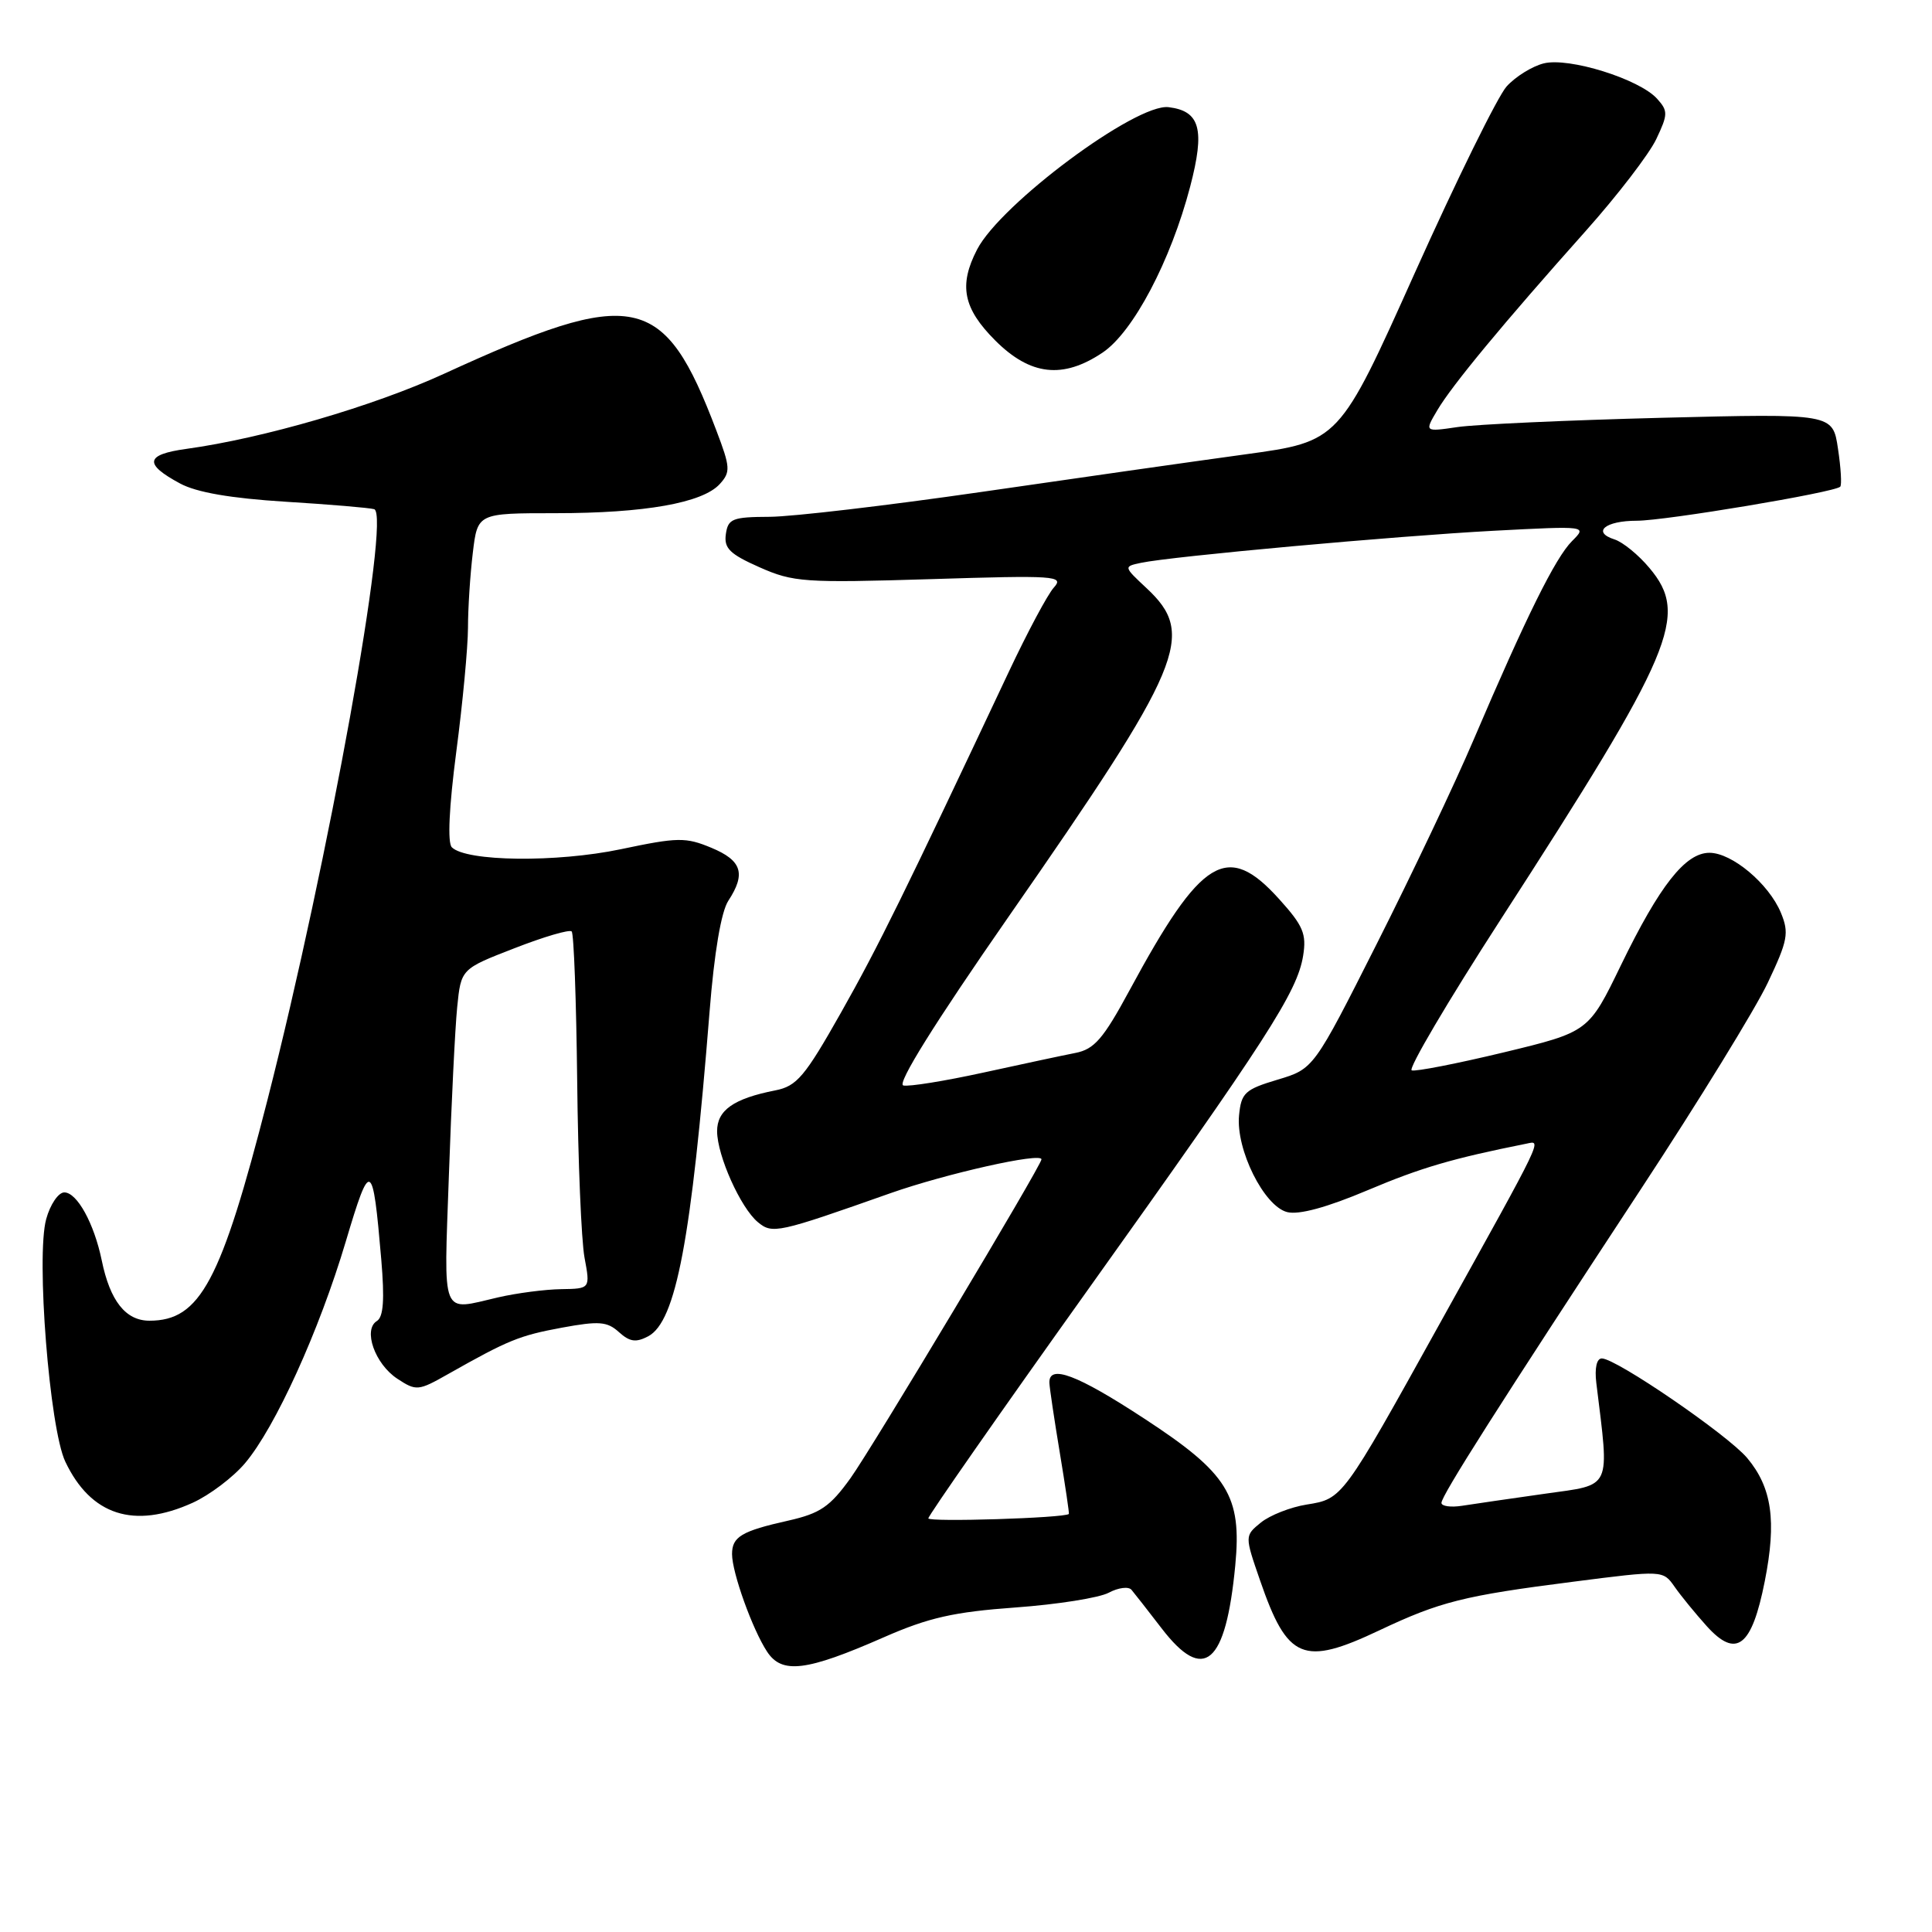 <?xml version="1.0" encoding="UTF-8" standalone="no"?>
<!DOCTYPE svg PUBLIC "-//W3C//DTD SVG 1.1//EN" "http://www.w3.org/Graphics/SVG/1.1/DTD/svg11.dtd" >
<svg xmlns="http://www.w3.org/2000/svg" xmlns:xlink="http://www.w3.org/1999/xlink" version="1.1" viewBox="0 0 256 256">
 <g >
 <path fill="currentColor"
d=" M 117.13 216.94 C 123.05 214.34 126.40 213.59 134.55 213.00 C 140.09 212.60 145.66 211.72 146.92 211.04 C 148.18 210.37 149.54 210.19 149.93 210.66 C 150.32 211.12 152.11 213.41 153.91 215.75 C 159.52 223.07 162.42 220.59 163.68 207.42 C 164.56 198.19 162.73 195.23 151.62 187.97 C 142.72 182.14 138.95 180.72 139.05 183.25 C 139.08 183.94 139.70 188.10 140.43 192.50 C 141.16 196.90 141.70 200.55 141.63 200.61 C 141.00 201.15 123.00 201.71 123.01 201.19 C 123.02 200.81 132.50 187.22 144.08 171.00 C 167.95 137.56 171.89 131.44 172.67 126.65 C 173.14 123.74 172.68 122.66 169.49 119.13 C 162.60 111.49 159.21 113.56 149.67 131.22 C 146.19 137.66 145.00 139.03 142.50 139.52 C 140.85 139.84 135.35 141.02 130.27 142.13 C 125.19 143.24 120.43 144.01 119.69 143.83 C 118.82 143.62 123.85 135.56 133.62 121.50 C 156.86 88.08 158.53 84.10 151.93 77.94 C 148.87 75.08 148.87 75.07 151.18 74.58 C 155.20 73.72 184.97 71.02 197.91 70.33 C 210.32 69.68 210.32 69.68 208.30 71.70 C 206.09 73.91 202.23 81.71 195.27 98.00 C 192.81 103.78 187.03 115.95 182.43 125.06 C 174.07 141.63 174.07 141.63 169.29 143.06 C 164.95 144.36 164.47 144.81 164.18 147.80 C 163.75 152.32 167.49 159.83 170.56 160.61 C 172.12 161.00 175.82 159.99 181.22 157.71 C 188.32 154.71 192.43 153.51 202.22 151.55 C 204.31 151.13 204.82 150.09 190.71 175.50 C 177.87 198.65 177.90 198.60 173.15 199.36 C 171.00 199.70 168.27 200.78 167.08 201.74 C 164.92 203.50 164.92 203.50 166.97 209.43 C 170.60 219.94 172.67 220.81 182.77 216.03 C 190.81 212.23 193.93 211.44 208.43 209.59 C 220.35 208.06 220.35 208.06 221.89 210.25 C 222.73 211.46 224.65 213.80 226.15 215.47 C 230.07 219.81 232.12 218.23 233.84 209.53 C 235.43 201.51 234.79 197.10 231.50 193.18 C 228.92 190.12 214.15 180.00 212.25 180.00 C 211.57 180.00 211.28 181.27 211.52 183.25 C 213.27 197.56 213.69 196.66 204.69 197.93 C 200.19 198.57 195.26 199.28 193.75 199.52 C 192.24 199.76 191.00 199.58 191.00 199.14 C 191.00 198.18 198.58 186.26 217.47 157.50 C 225.06 145.95 232.61 133.67 234.24 130.22 C 236.90 124.61 237.08 123.62 235.98 120.95 C 234.38 117.10 229.50 113.00 226.51 113.00 C 223.32 113.00 219.92 117.32 214.78 127.90 C 210.50 136.73 210.50 136.73 199.24 139.45 C 193.04 140.94 187.56 142.01 187.06 141.83 C 186.55 141.65 191.85 132.67 198.82 121.88 C 221.85 86.24 223.84 81.53 218.56 75.26 C 217.11 73.52 215.03 71.83 213.94 71.48 C 210.89 70.51 212.69 69.00 216.88 69.00 C 220.66 69.00 243.08 65.25 243.84 64.49 C 244.06 64.27 243.93 62.00 243.54 59.44 C 242.85 54.79 242.85 54.79 220.17 55.36 C 207.70 55.68 195.53 56.23 193.12 56.59 C 188.75 57.23 188.75 57.23 190.45 54.36 C 192.40 51.05 199.19 42.85 210.13 30.59 C 214.32 25.89 218.52 20.42 219.46 18.44 C 221.03 15.14 221.03 14.70 219.57 13.08 C 217.21 10.47 207.88 7.56 204.55 8.40 C 203.02 8.78 200.80 10.16 199.63 11.46 C 198.46 12.76 192.99 23.87 187.47 36.16 C 177.45 58.50 177.45 58.50 164.97 60.21 C 158.11 61.15 142.38 63.39 130.00 65.19 C 117.62 66.98 105.03 68.46 102.00 68.48 C 97.05 68.50 96.47 68.73 96.18 70.77 C 95.91 72.65 96.70 73.42 100.65 75.17 C 105.12 77.15 106.60 77.25 123.29 76.74 C 139.87 76.22 141.04 76.30 139.65 77.84 C 138.82 78.75 136.14 83.78 133.68 89.00 C 119.80 118.47 116.40 125.39 111.44 134.17 C 106.64 142.67 105.58 143.92 102.74 144.48 C 97.19 145.57 95.00 147.12 95.02 149.92 C 95.05 153.17 98.14 160.05 100.42 161.94 C 102.35 163.54 103.02 163.39 118.00 158.10 C 125.36 155.51 138.00 152.67 138.00 153.62 C 138.00 154.42 115.57 191.86 112.70 195.86 C 109.97 199.66 108.68 200.53 104.45 201.49 C 98.24 202.88 97.00 203.63 97.00 205.93 C 97.00 208.37 99.70 215.90 101.64 218.85 C 103.61 221.86 106.84 221.46 117.13 216.94 Z  M 25.54 199.12 C 27.76 198.11 30.88 195.76 32.46 193.89 C 36.47 189.16 42.30 176.33 45.82 164.50 C 49.09 153.52 49.39 153.67 50.52 166.89 C 50.97 172.19 50.81 174.50 49.94 175.04 C 48.07 176.19 49.68 180.74 52.65 182.69 C 55.16 184.34 55.43 184.31 59.38 182.07 C 67.36 177.56 68.80 176.97 74.47 175.92 C 79.37 175.02 80.45 175.10 82.01 176.51 C 83.45 177.81 84.27 177.92 85.90 177.06 C 89.57 175.09 91.61 164.31 94.02 134.07 C 94.64 126.22 95.56 120.79 96.51 119.35 C 98.86 115.76 98.30 114.02 94.27 112.34 C 90.86 110.92 89.83 110.93 82.24 112.53 C 73.74 114.31 61.77 114.17 59.87 112.27 C 59.28 111.68 59.50 106.96 60.46 99.61 C 61.31 93.17 62.00 85.78 62.01 83.20 C 62.01 80.61 62.30 76.14 62.65 73.25 C 63.28 68.00 63.28 68.00 73.59 68.00 C 85.44 68.00 93.11 66.64 95.38 64.13 C 96.82 62.54 96.78 61.93 94.92 57.04 C 87.97 38.73 84.13 37.93 58.83 49.53 C 49.46 53.83 34.82 58.09 24.69 59.48 C 19.25 60.23 19.03 61.47 23.87 64.07 C 26.06 65.25 30.61 66.03 37.81 66.48 C 43.69 66.84 48.99 67.29 49.58 67.47 C 51.82 68.17 43.50 114.20 35.45 145.71 C 29.28 169.84 26.52 175.00 19.80 175.00 C 16.65 175.00 14.58 172.38 13.48 167.00 C 12.47 162.11 10.21 158.00 8.52 158.00 C 7.74 158.00 6.65 159.59 6.12 161.54 C 4.76 166.46 6.56 189.26 8.65 193.67 C 12.03 200.80 17.77 202.65 25.54 199.12 Z  M 146.10 46.72 C 150.15 44.00 155.12 34.58 157.70 24.74 C 159.69 17.14 159.03 14.71 154.84 14.20 C 150.53 13.68 132.60 27.01 129.47 33.06 C 127.01 37.81 127.62 40.86 131.88 45.12 C 136.53 49.77 140.84 50.25 146.10 46.72 Z  M 59.48 155.75 C 59.81 146.26 60.30 136.23 60.58 133.45 C 61.09 128.39 61.09 128.39 68.16 125.65 C 72.05 124.13 75.46 123.13 75.75 123.42 C 76.04 123.70 76.36 132.61 76.48 143.22 C 76.59 153.82 77.03 164.36 77.45 166.63 C 78.22 170.76 78.22 170.76 74.36 170.82 C 72.24 170.85 68.47 171.34 66.00 171.91 C 58.33 173.68 58.81 174.89 59.48 155.75 Z "/>
</g>
</svg>